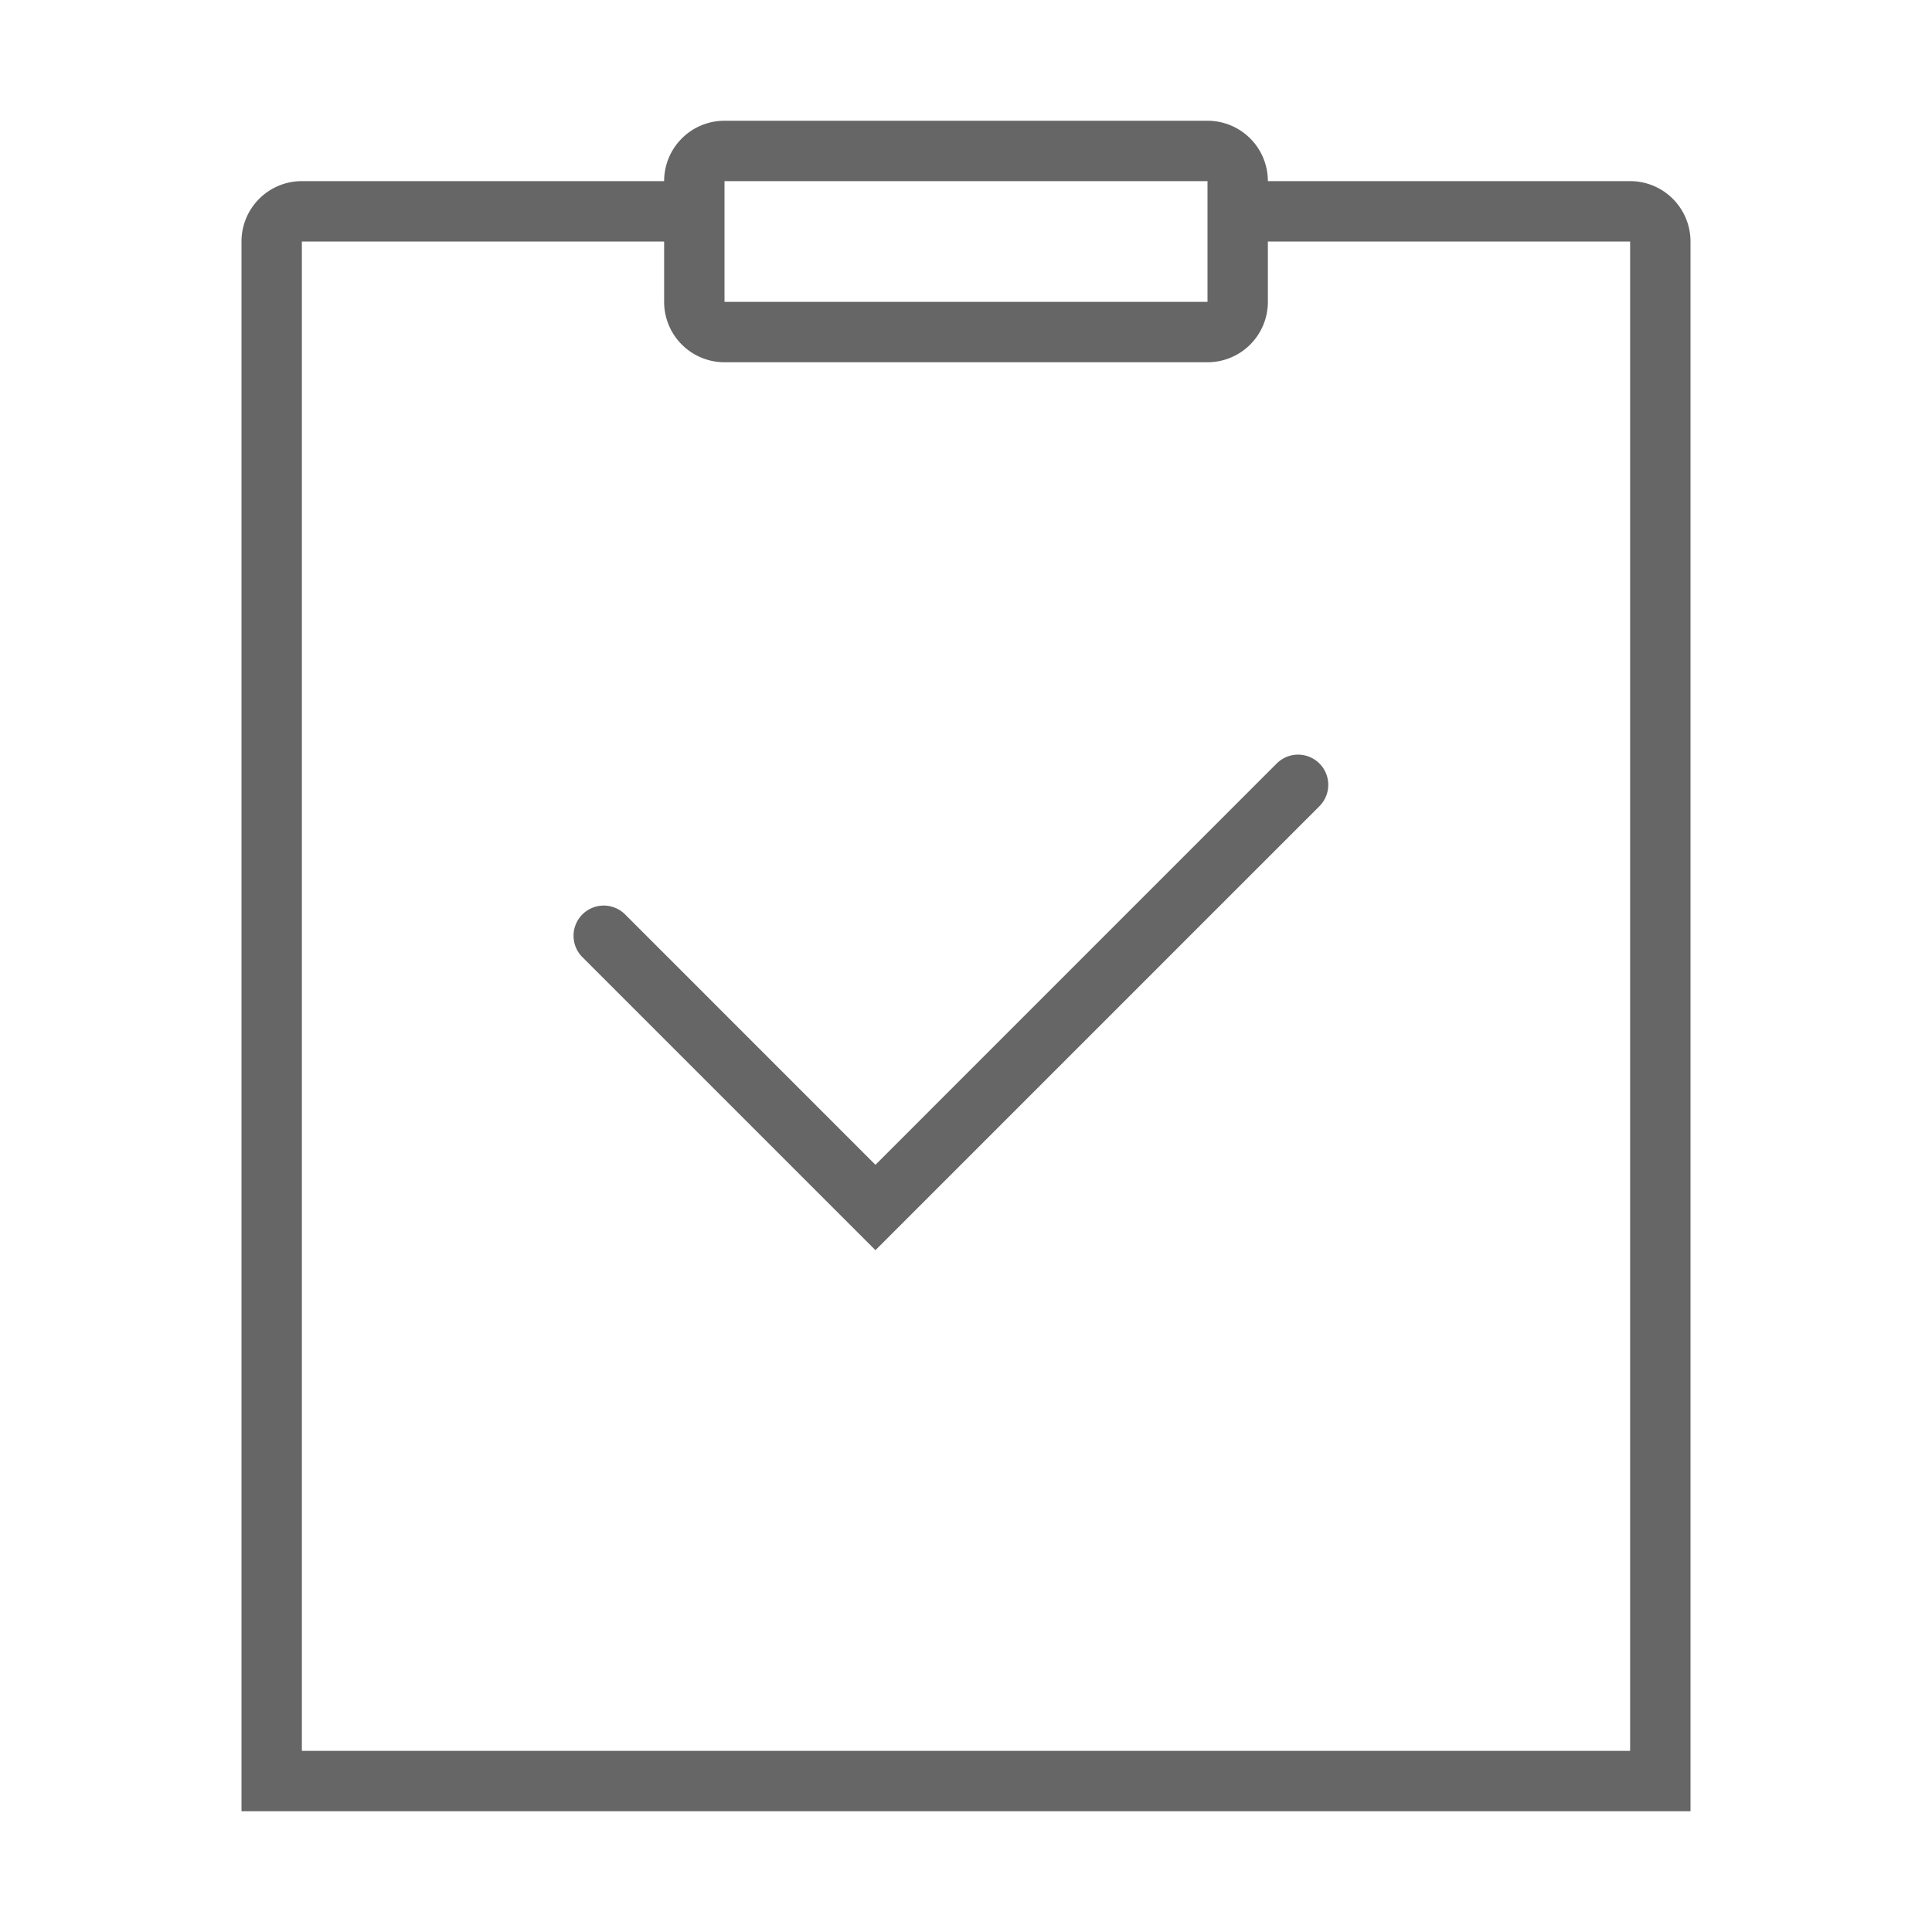 <?xml version="1.0" standalone="no"?><!DOCTYPE svg PUBLIC "-//W3C//DTD SVG 1.1//EN" "http://www.w3.org/Graphics/SVG/1.1/DTD/svg11.dtd"><svg t="1523346091141" class="icon" style="" viewBox="0 0 1024 1024" version="1.1" xmlns="http://www.w3.org/2000/svg" p-id="22562" xmlns:xlink="http://www.w3.org/1999/xlink" width="200" height="200"><defs><style type="text/css"></style></defs><path d="M864 96a32 32 0 0 1 32 32v832H128V128a32 32 0 0 1 32-32h192a32 32 0 0 1 32-32h256a32 32 0 0 1 32 32h192z m0 832V128h-192v32a32 32 0 0 1-32 32h-256a32 32 0 0 1-32-32V128H160v800h704zM384 160h256V96h-256v64z m80 502.624l-155.328-155.328a16 16 0 0 1 22.656-22.624l132.672 132.704 212.672-212.704a16 16 0 0 1 22.656 22.624L464 662.624z" fill="#666666" p-id="22563"></path></svg>